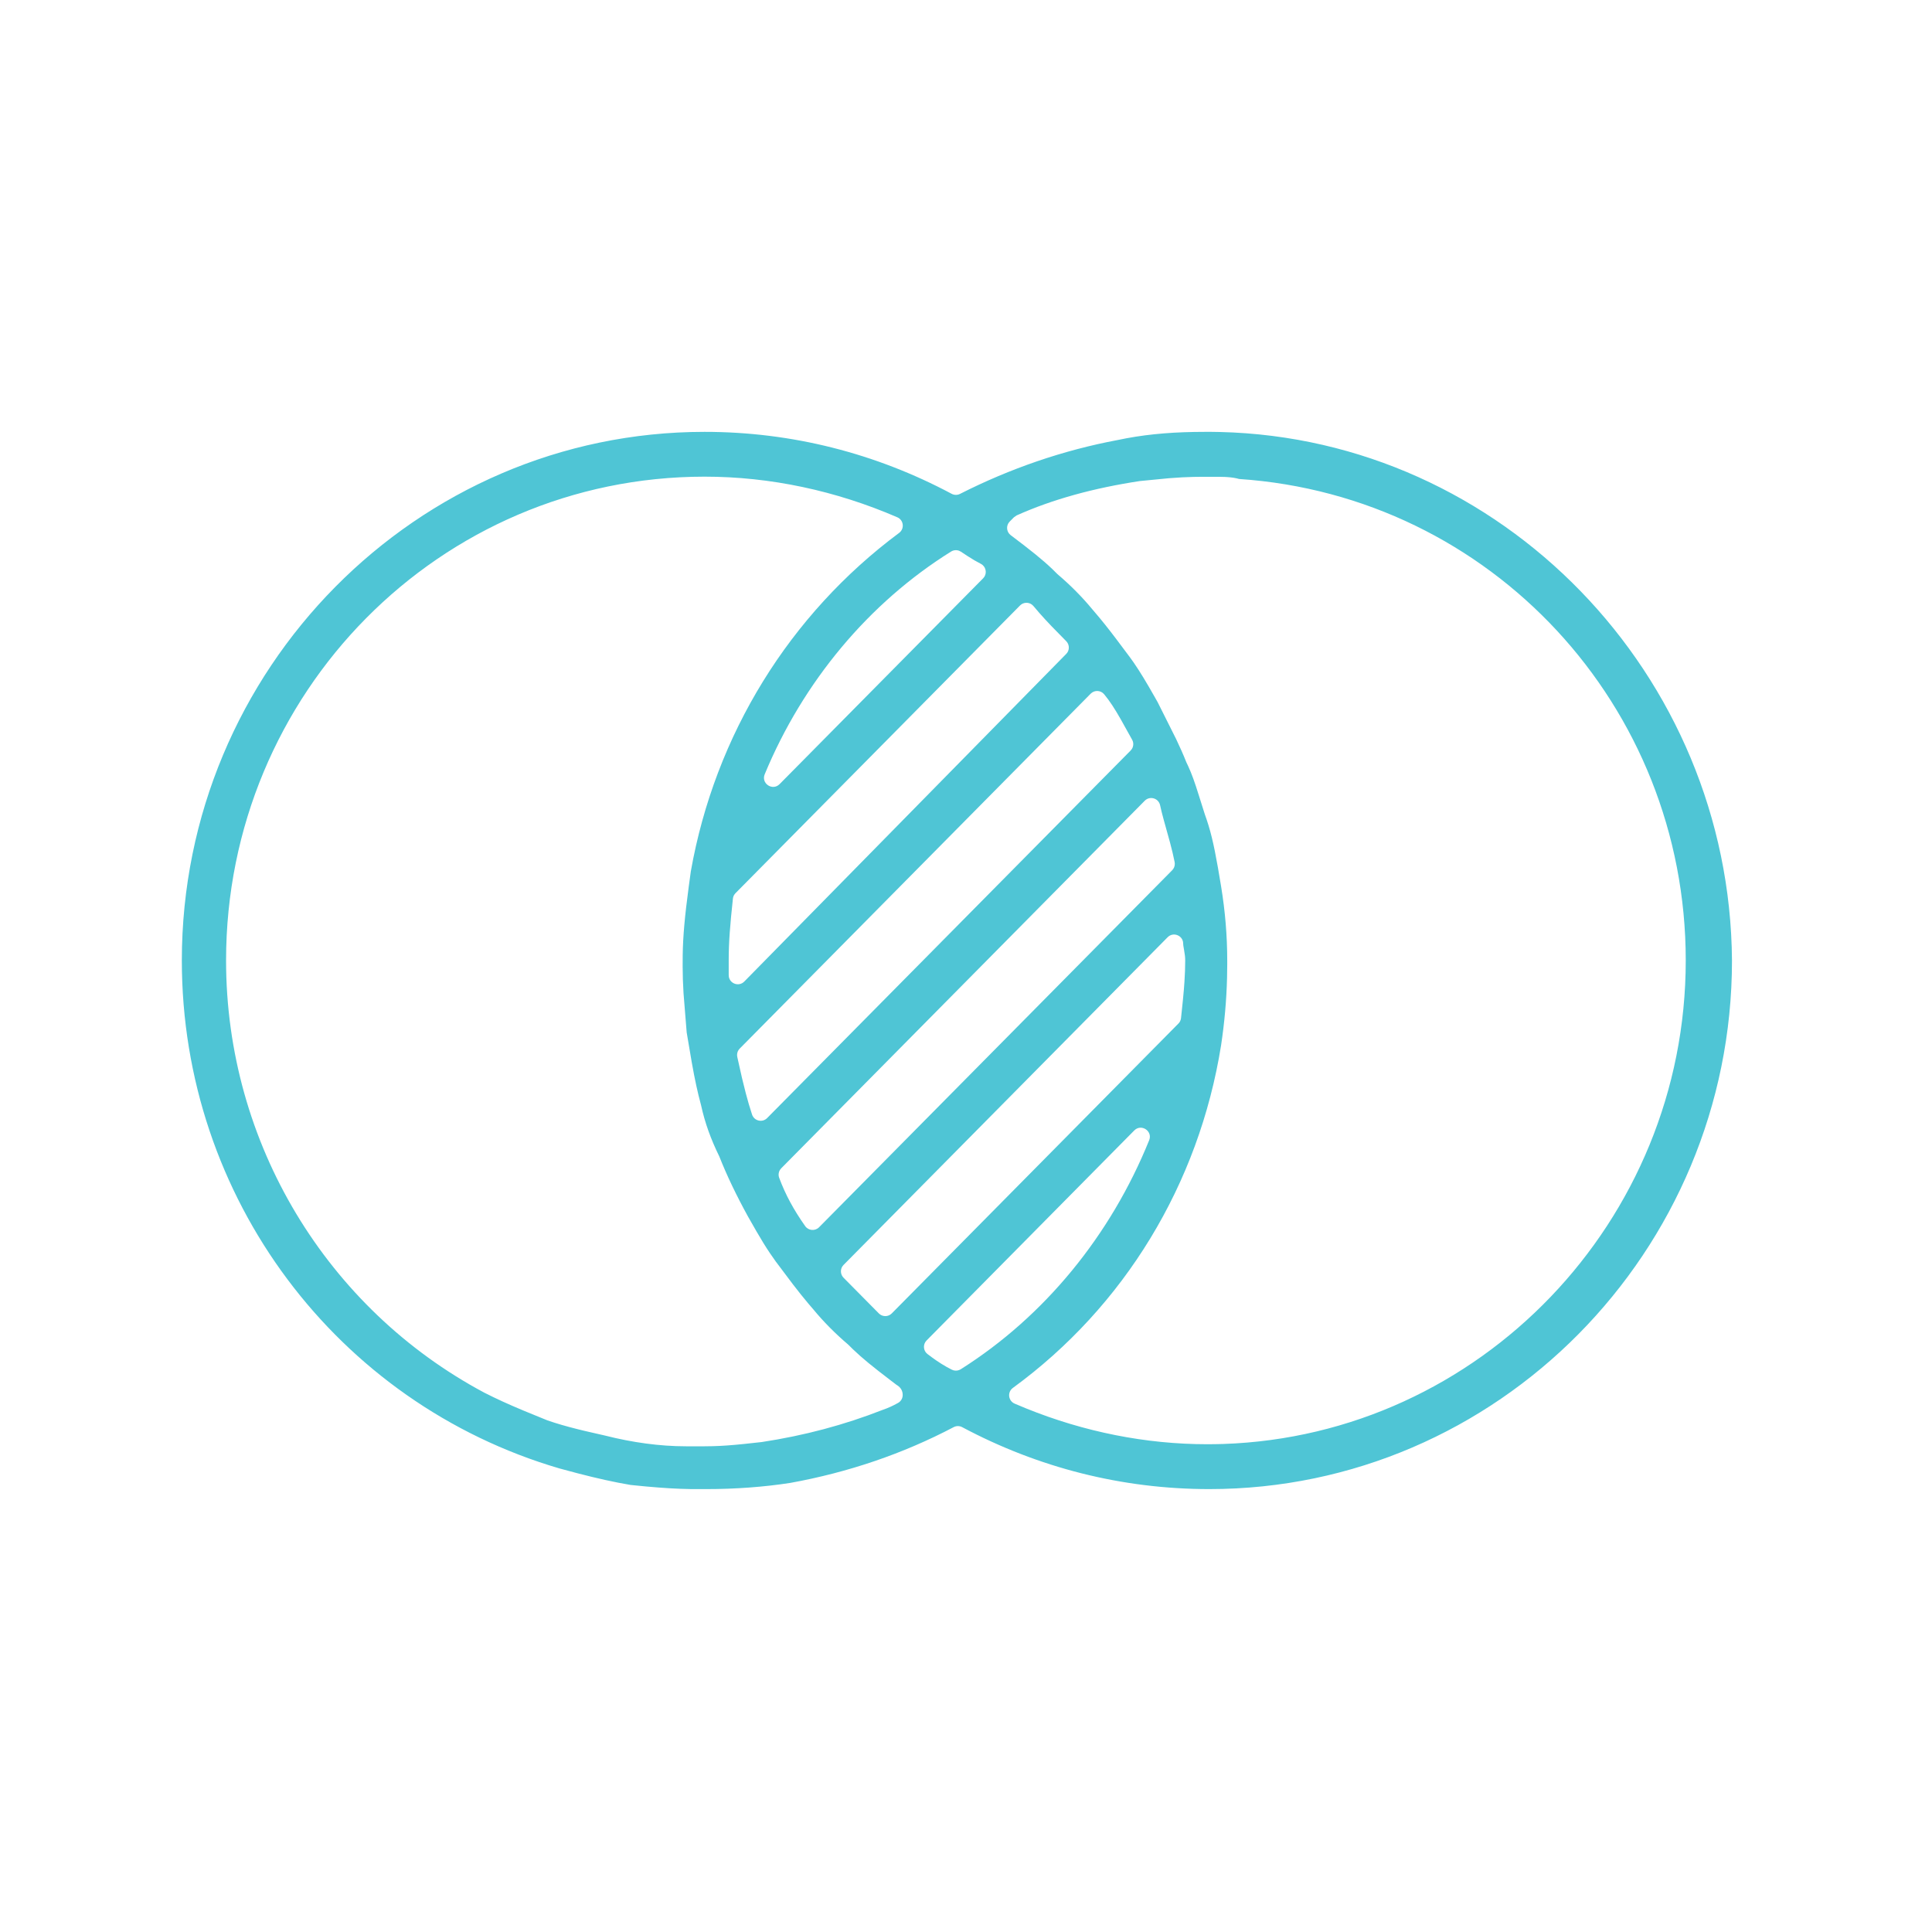 <?xml version="1.0" encoding="UTF-8"?>
<svg width="85px" height="85px" viewBox="0 0 85 85" version="1.1" xmlns="http://www.w3.org/2000/svg" xmlns:xlink="http://www.w3.org/1999/xlink">
    <!-- Generator: Sketch 63.1 (92452) - https://sketch.com -->
    <title>icon/diversity/clementine@3x</title>
    <desc>Created with Sketch.</desc>
    <g id="icon/diversity/clementine" stroke="none" stroke-width="1" fill="none" fill-rule="evenodd">
        <path d="M53.297,19 L53.022,19 C51.729,19 50.623,19.085 49.561,19.282 L49.165,19.361 C46.779,19.808 44.436,20.613 42.237,21.729 C42.12,21.788 41.983,21.786 41.868,21.725 C38.527,19.944 34.838,19 30.996,19 C18.331,19 8,29.446 8,42.257 C8,52.703 14.83,61.737 24.613,64.605 L25.397,64.815 C26.274,65.043 27.028,65.211 27.746,65.332 L28.427,65.399 C29.178,65.467 29.784,65.504 30.375,65.513 L31.085,65.514 C32.349,65.514 33.61,65.421 34.762,65.243 C37.309,64.783 39.733,63.959 41.958,62.788 C42.075,62.726 42.215,62.727 42.332,62.789 C45.673,64.57 49.362,65.514 53.204,65.514 C65.869,65.514 76.2,55.068 76.2,42.26 C76.11,29.65 66.054,19.301 53.673,19.006 L53.297,19 Z M31.001,20.971 C33.897,20.971 36.786,21.593 39.477,22.758 C39.76,22.88 39.804,23.262 39.557,23.446 C34.738,27.03 31.458,32.328 30.394,38.333 L30.301,39.014 C30.129,40.304 30.047,41.18 30.036,42.037 L30.034,42.529 C30.034,42.903 30.047,43.278 30.072,43.692 L30.211,45.421 L30.432,46.725 C30.575,47.529 30.689,48.05 30.846,48.634 C31.014,49.399 31.268,50.107 31.648,50.883 C31.979,51.722 32.408,52.612 32.903,53.512 L33.277,54.167 C33.5,54.552 33.68,54.845 33.87,55.128 L34.125,55.494 L34.878,56.495 C35.13,56.823 35.338,57.084 35.559,57.346 L35.787,57.612 C36.222,58.141 36.753,58.677 37.315,59.155 L37.537,59.373 C37.947,59.766 38.397,60.13 39.192,60.737 L39.434,60.921 C39.443,60.927 39.46,60.938 39.488,60.956 C39.625,61.05 39.715,61.184 39.715,61.375 C39.715,61.52 39.636,61.654 39.509,61.724 C39.272,61.856 39.074,61.946 38.822,62.033 C37.147,62.69 35.383,63.16 33.513,63.444 L32.721,63.53 C32.172,63.586 31.759,63.616 31.352,63.626 L31.001,63.631 L30.18,63.631 C29.025,63.631 27.818,63.463 26.619,63.159 L25.715,62.952 C25.602,62.925 25.496,62.899 25.381,62.87 C24.916,62.753 24.505,62.635 24.09,62.493 L23.036,62.062 C22.348,61.774 21.857,61.55 21.31,61.273 C14.396,57.585 9.946,50.315 9.946,42.256 C9.946,30.486 19.356,20.971 31.001,20.971 Z M52.84,20.978 L53.7,20.979 L53.906,20.984 L54,20.99 C54.199,21.004 54.384,21.033 54.513,21.073 C65.598,21.82 74.166,31.053 74.166,42.255 C74.166,53.743 65.093,63.151 53.817,63.529 L53.464,63.537 L53.115,63.54 C50.401,63.54 47.691,62.994 45.146,61.965 L44.639,61.753 C44.355,61.63 44.312,61.246 44.562,61.063 C49.457,57.489 52.746,52.105 53.723,45.985 C53.872,44.996 53.96,44.01 53.985,43.03 L53.993,42.443 L53.993,42.259 C53.993,41.179 53.903,40.092 53.723,38.996 L53.583,38.166 C53.393,37.088 53.249,36.495 53.006,35.823 L52.747,35.003 C52.565,34.421 52.438,34.06 52.278,33.713 L52.193,33.533 C52.065,33.21 51.922,32.887 51.744,32.514 L50.934,30.897 L50.804,30.667 C50.417,29.985 50.167,29.571 49.876,29.147 L49.716,28.923 L49.093,28.092 C48.736,27.622 48.473,27.292 48.17,26.939 L48.055,26.804 C47.62,26.275 47.089,25.739 46.526,25.262 L46.305,25.043 C45.857,24.616 45.369,24.226 44.467,23.545 C44.298,23.418 44.261,23.186 44.369,23.014 L44.424,22.945 L44.606,22.761 L44.726,22.677 C46.307,21.967 48.121,21.472 50.151,21.164 L51.406,21.042 L51.484,21.036 C51.85,21.007 52.185,20.989 52.513,20.982 L52.84,20.978 Z M50.558,50.167 C48.861,54.359 45.953,57.914 42.27,60.241 C42.172,60.302 42.055,60.318 41.947,60.288 L41.868,60.256 L41.651,60.141 C41.495,60.053 41.347,59.961 41.186,59.85 L41.021,59.733 L40.811,59.576 C40.64,59.449 40.603,59.216 40.711,59.044 L40.766,58.975 L49.903,49.735 C50.211,49.425 50.723,49.762 50.558,50.167 Z M52.049,41.444 L52.061,41.6 L52.093,41.788 C52.128,41.985 52.144,42.111 52.144,42.257 C52.144,42.553 52.133,42.858 52.111,43.189 L52.086,43.53 C52.062,43.817 52.038,44.057 51.991,44.499 L51.96,44.794 C51.952,44.861 51.928,44.925 51.89,44.98 L51.846,45.032 L39.234,57.785 C39.078,57.943 38.822,57.943 38.666,57.785 L37.113,56.215 C36.978,56.078 36.961,55.869 37.062,55.715 L37.113,55.652 L51.371,41.235 C51.605,40.998 51.996,41.137 52.049,41.444 Z M51.039,35.425 L51.108,35.722 C51.134,35.825 51.162,35.932 51.194,36.05 L51.475,37.064 C51.561,37.386 51.622,37.641 51.679,37.926 C51.7,38.03 51.679,38.137 51.621,38.225 L51.572,38.286 L36.036,53.994 C35.861,54.171 35.569,54.147 35.425,53.944 C34.923,53.234 34.556,52.56 34.281,51.82 C34.236,51.699 34.253,51.565 34.323,51.459 L34.371,51.4 L50.364,35.229 C50.587,35.004 50.971,35.115 51.039,35.425 Z M48.578,30.545 C48.826,30.844 49.039,31.173 49.316,31.66 L49.807,32.541 C49.881,32.671 49.875,32.828 49.798,32.951 L49.743,33.02 L33.751,49.19 C33.541,49.403 33.181,49.318 33.087,49.035 C32.989,48.739 32.9,48.434 32.813,48.103 L32.644,47.424 C32.59,47.193 32.532,46.93 32.437,46.5 C32.414,46.395 32.435,46.285 32.493,46.196 L32.544,46.134 L47.986,30.519 C48.152,30.351 48.428,30.363 48.578,30.545 Z M45.403,26.602 L45.465,26.661 L45.736,26.978 L45.984,27.253 C46.071,27.347 46.162,27.444 46.261,27.548 L46.909,28.209 C47.043,28.345 47.06,28.554 46.96,28.708 L46.909,28.77 L32.746,43.183 C32.514,43.419 32.126,43.286 32.068,42.982 L32.06,42.903 L32.06,42.257 C32.06,41.461 32.116,40.737 32.245,39.536 C32.252,39.468 32.276,39.404 32.315,39.349 L32.358,39.297 L44.877,26.639 C45.021,26.493 45.247,26.483 45.403,26.602 Z M42.196,24.231 L42.278,24.273 L42.577,24.47 C42.794,24.611 42.949,24.701 43.153,24.806 C43.366,24.916 43.43,25.182 43.309,25.375 L43.254,25.443 L34.298,34.499 C33.989,34.811 33.476,34.47 33.644,34.065 C35.33,29.992 38.23,26.518 41.844,24.266 C41.951,24.2 42.081,24.188 42.196,24.231 Z" id="Shape" fill="#4fc5d5" fill-rule="nonzero"></path>
    </g>
</svg>